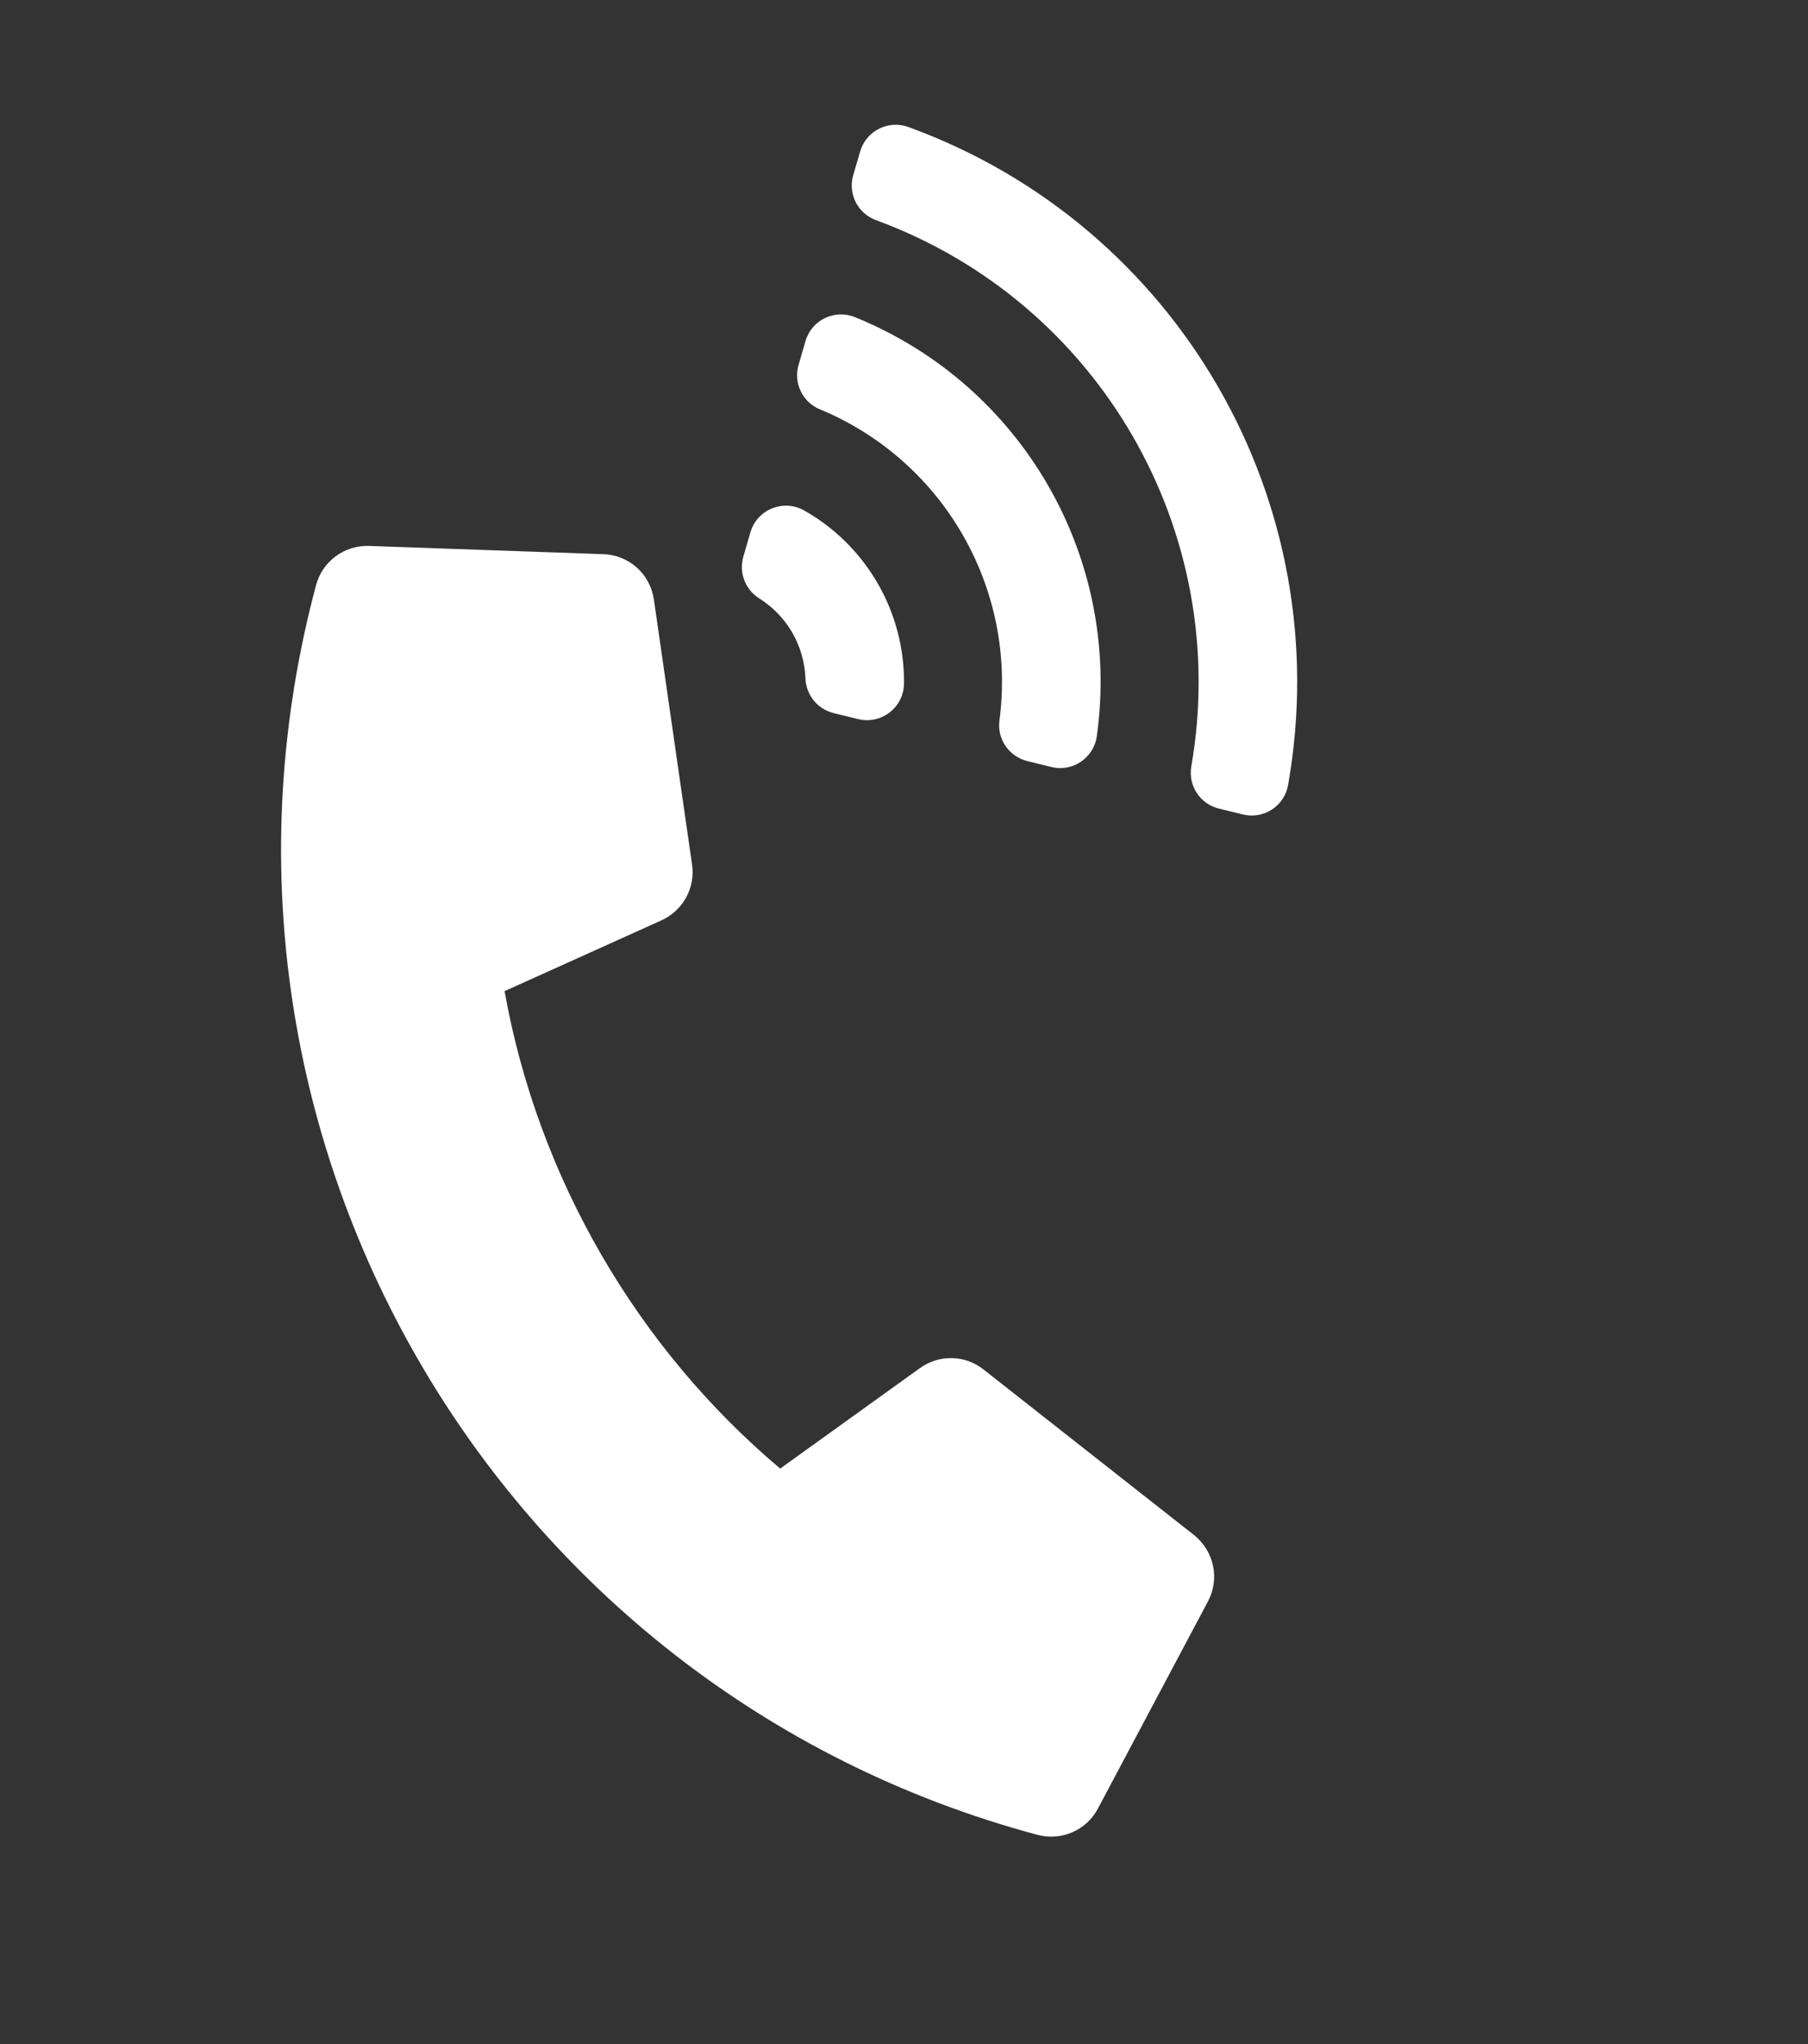 <svg width="23" height="26" viewBox="0 0 23 26" fill="none" xmlns="http://www.w3.org/2000/svg">
<rect x="0" y="0" width="23" height="26" fill="#333333" stroke="none"/>
<g clip-path="url(#clip0)">
<path d="M13.199 23.339C6.269 21.482 2.167 14.361 4.021 7.442C4.102 7.138 4.383 6.934 4.693 6.944L7.677 7.049C7.834 7.054 7.985 7.115 8.102 7.22C8.219 7.325 8.295 7.468 8.318 7.624L8.804 10.998C8.825 11.142 8.798 11.289 8.728 11.417C8.658 11.544 8.548 11.646 8.416 11.706L6.419 12.607C6.844 14.989 8.113 17.153 9.925 18.68L11.704 17.401C11.822 17.316 11.965 17.272 12.11 17.275C12.256 17.278 12.396 17.328 12.511 17.419L15.19 19.526C15.313 19.624 15.399 19.762 15.431 19.916C15.464 20.07 15.441 20.23 15.367 20.369L13.966 23.006C13.895 23.14 13.78 23.246 13.641 23.306C13.502 23.367 13.346 23.378 13.199 23.339ZM10.23 6.493C11.021 6.94 11.509 7.784 11.5 8.694C11.497 8.997 11.212 9.219 10.917 9.147L10.604 9.07C10.398 9.019 10.253 8.838 10.246 8.626C10.238 8.423 10.181 8.224 10.079 8.047C9.977 7.871 9.833 7.722 9.661 7.613C9.481 7.501 9.397 7.285 9.456 7.082L9.546 6.771C9.631 6.48 9.965 6.344 10.23 6.493ZM11.554 1.615C14.987 2.863 17.022 6.392 16.386 9.986C16.339 10.253 16.075 10.425 15.811 10.36L15.506 10.285C15.266 10.227 15.113 9.993 15.155 9.749C15.673 6.765 13.984 3.843 11.143 2.8C10.911 2.715 10.785 2.465 10.854 2.228L10.942 1.927C11.018 1.666 11.298 1.523 11.554 1.615ZM10.876 4.034C13.001 4.897 14.269 7.089 13.953 9.363C13.915 9.64 13.646 9.823 13.375 9.756L13.069 9.681C12.838 9.624 12.683 9.403 12.714 9.167C12.937 7.48 11.999 5.856 10.427 5.205C10.207 5.114 10.092 4.869 10.159 4.641L10.247 4.338C10.325 4.07 10.618 3.929 10.876 4.034Z" fill="white"/>
</g>
<defs>
<clipPath id="clip0">
<rect width="15" height="20" fill="white" transform="translate(0.005 8.09) rotate(-30)"/>
</clipPath>
</defs>
</svg>
